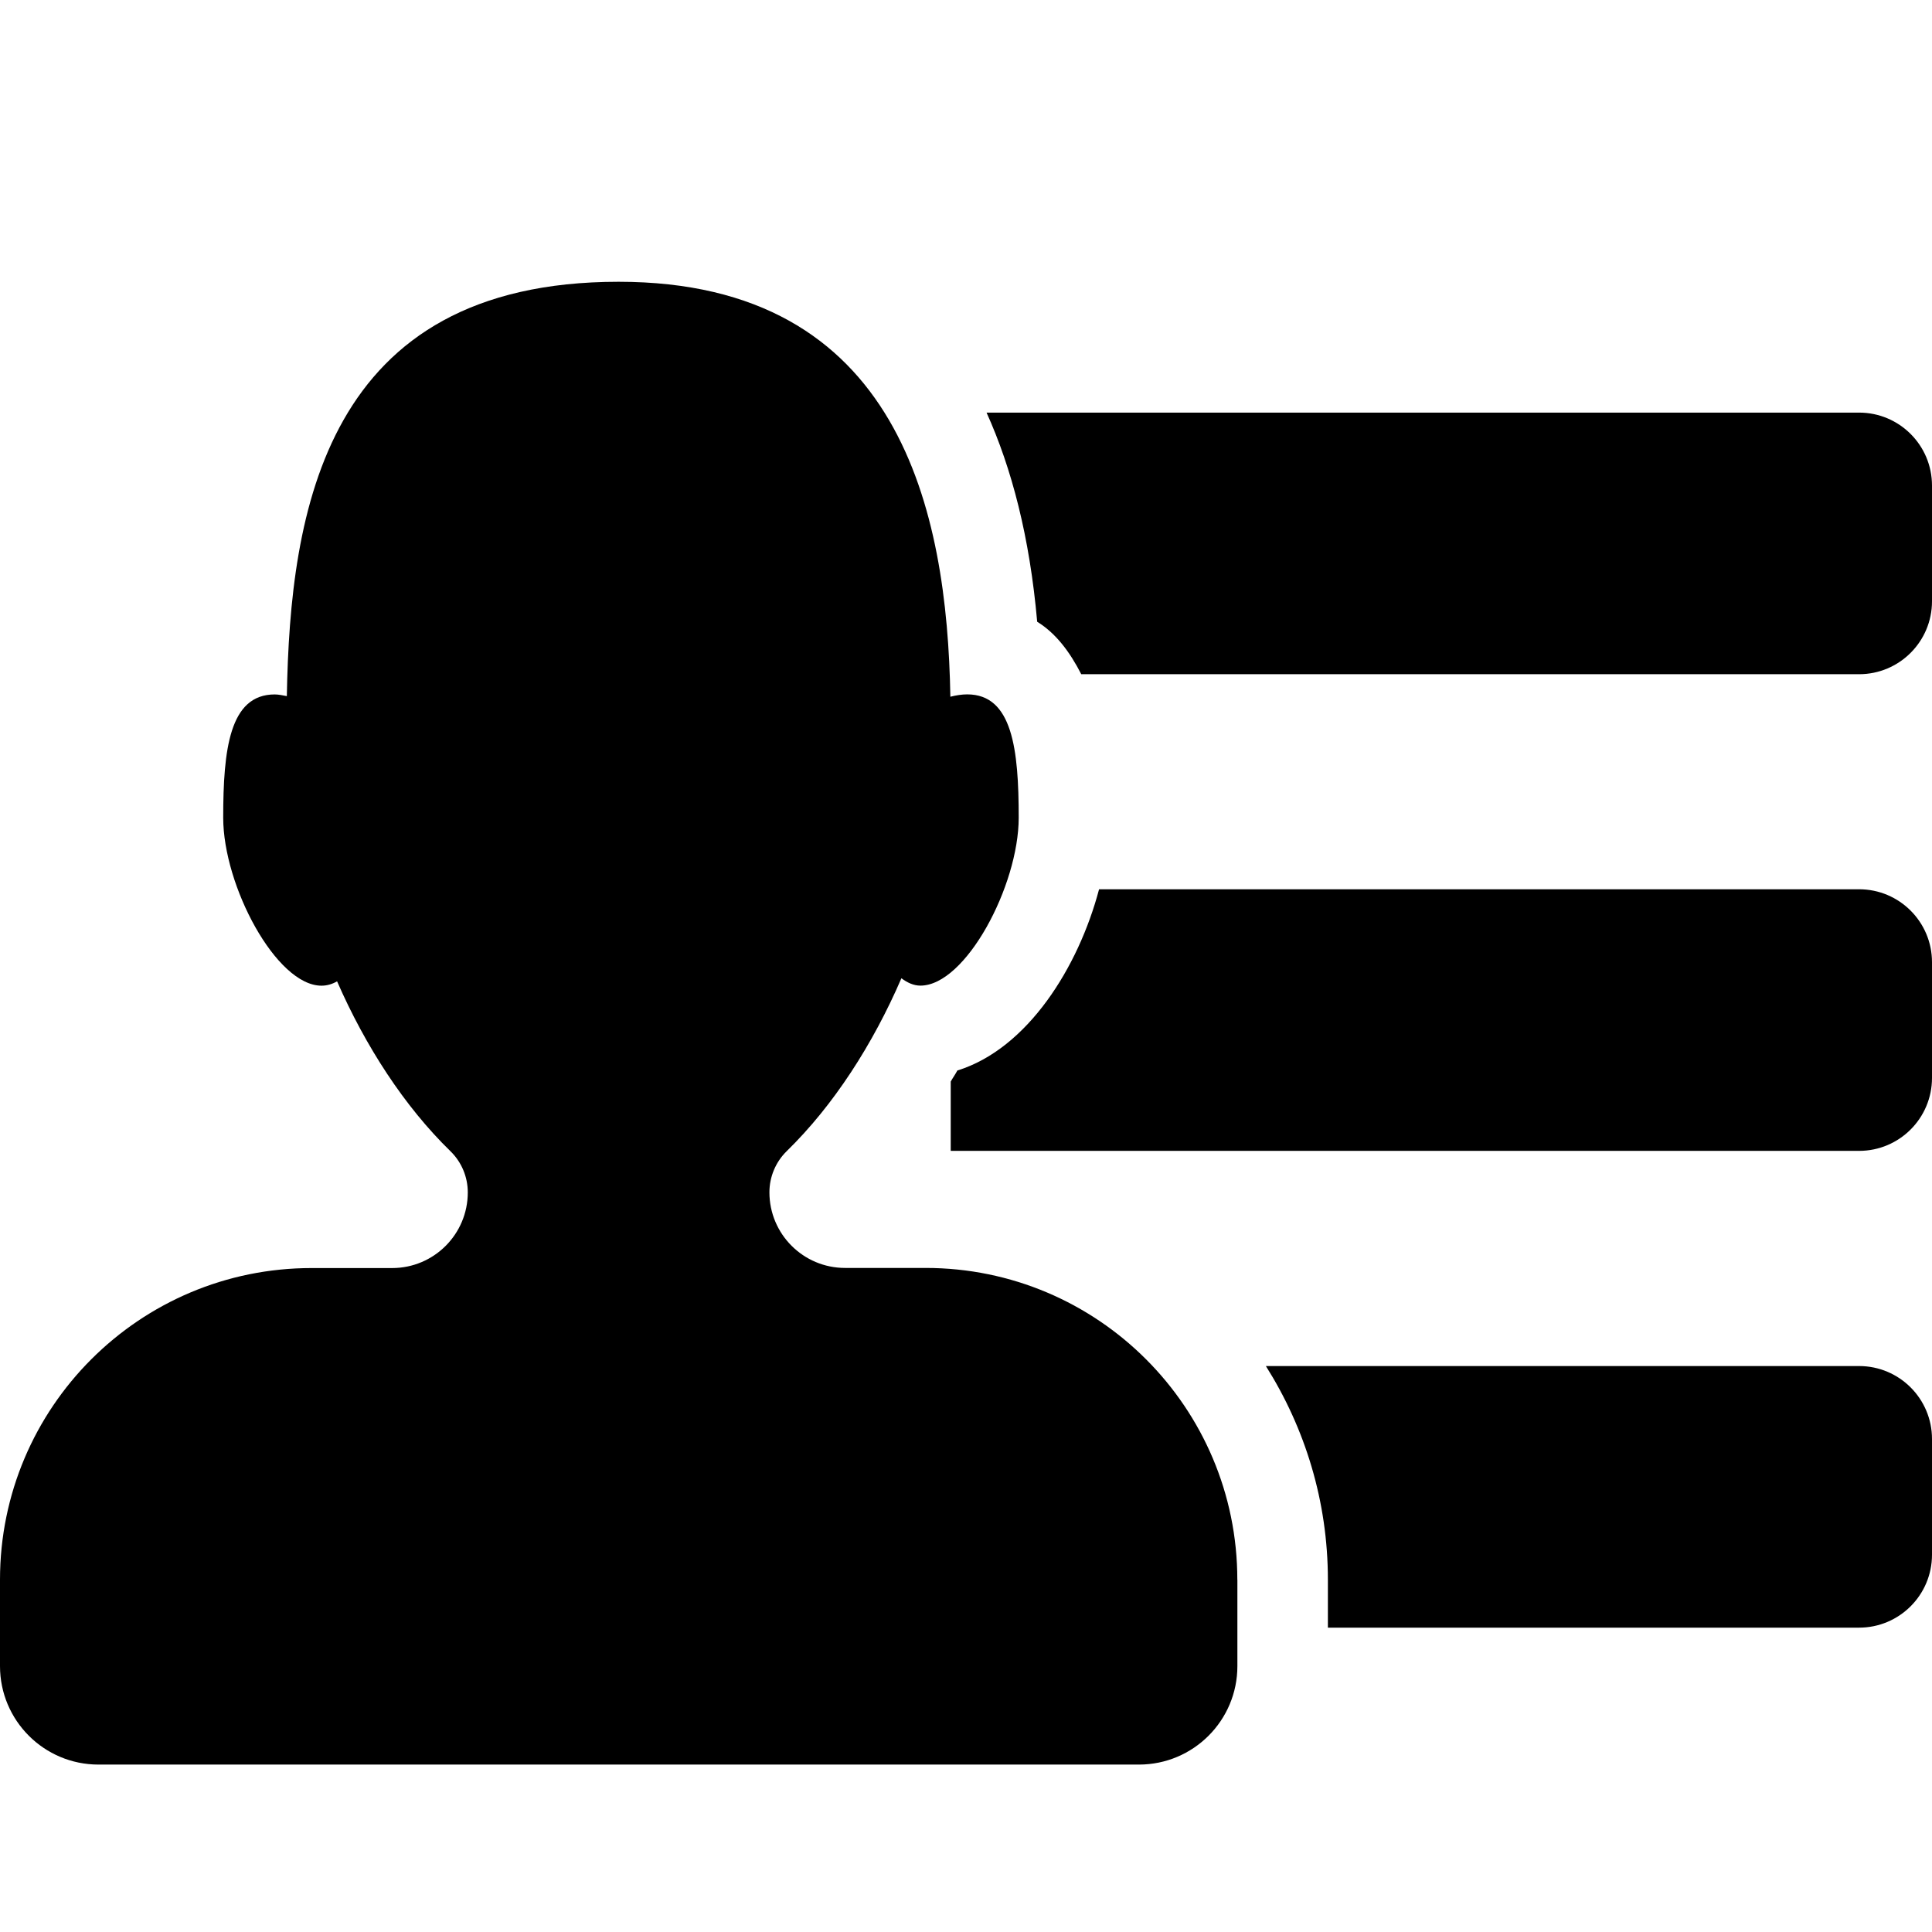 <?xml version="1.0" encoding="utf-8"?>
<!-- Generator: Adobe Illustrator 17.0.0, SVG Export Plug-In . SVG Version: 6.00 Build 0)  -->
<!DOCTYPE svg PUBLIC "-//W3C//DTD SVG 1.1//EN" "http://www.w3.org/Graphics/SVG/1.1/DTD/svg11.dtd">
<svg version="1.1" id="Layer_1" xmlns="http://www.w3.org/2000/svg" xmlns:xlink="http://www.w3.org/1999/xlink" x="0px" y="0px"
	 width="32px" height="32px" viewBox="0 0 32 32" enable-background="new 0 0 32 32" xml:space="preserve">
<g>
	<path d="M20.494,26.165c0-2.852-2.312-5.164-5.164-5.164h-1.333c-0.692,0-1.253-0.561-1.253-1.253c0-0.257,0.104-0.503,0.287-0.682
		c0.775-0.756,1.427-1.77,1.899-2.863c0.096,0.071,0.199,0.122,0.315,0.122c0.749,0,1.628-1.654,1.628-2.782
		c0-1.128-0.103-2.042-0.853-2.042c-0.089,0-0.183,0.015-0.279,0.039c-0.053-3.058-0.826-6.873-5.495-6.873
		c-4.872,0-5.441,3.808-5.495,6.863c-0.068-0.013-0.138-0.028-0.201-0.028c-0.749,0-0.853,0.914-0.853,2.042
		c0,1.128,0.879,2.782,1.628,2.782c0.092,0,0.178-0.026,0.258-0.072c0.47,1.075,1.114,2.07,1.878,2.814
		c0.184,0.179,0.287,0.425,0.287,0.682c0,0.692-0.561,1.253-1.253,1.253H5.164C2.312,21.001,0,23.313,0,26.165v1.431
		c0,0.901,0.73,1.631,1.631,1.631h17.233c0.901,0,1.631-0.73,1.631-1.631V26.165z"/>
	<path d="M16.34,6.833c0.417,0.923,0.715,2.059,0.839,3.465c0.309,0.19,0.54,0.498,0.73,0.869h12.883
		c0.667,0,1.208-0.541,1.208-1.208V8.042c0-0.667-0.541-1.208-1.208-1.208H16.34z"/>
	<path d="M15.857,17.731c-0.034,0.064-0.075,0.12-0.11,0.183v1.148h15.045c0.667,0,1.208-0.541,1.208-1.208v-1.917
		c0-0.667-0.541-1.208-1.208-1.208H18.204C17.863,16.02,17.02,17.37,15.857,17.731z"/>
	<path d="M21.994,26.165v0.794h8.798c0.667,0,1.208-0.541,1.208-1.208v-1.917c0-0.667-0.541-1.208-1.208-1.208h-9.825
		C21.614,23.652,21.994,24.863,21.994,26.165z"/>
</g>
</svg>
